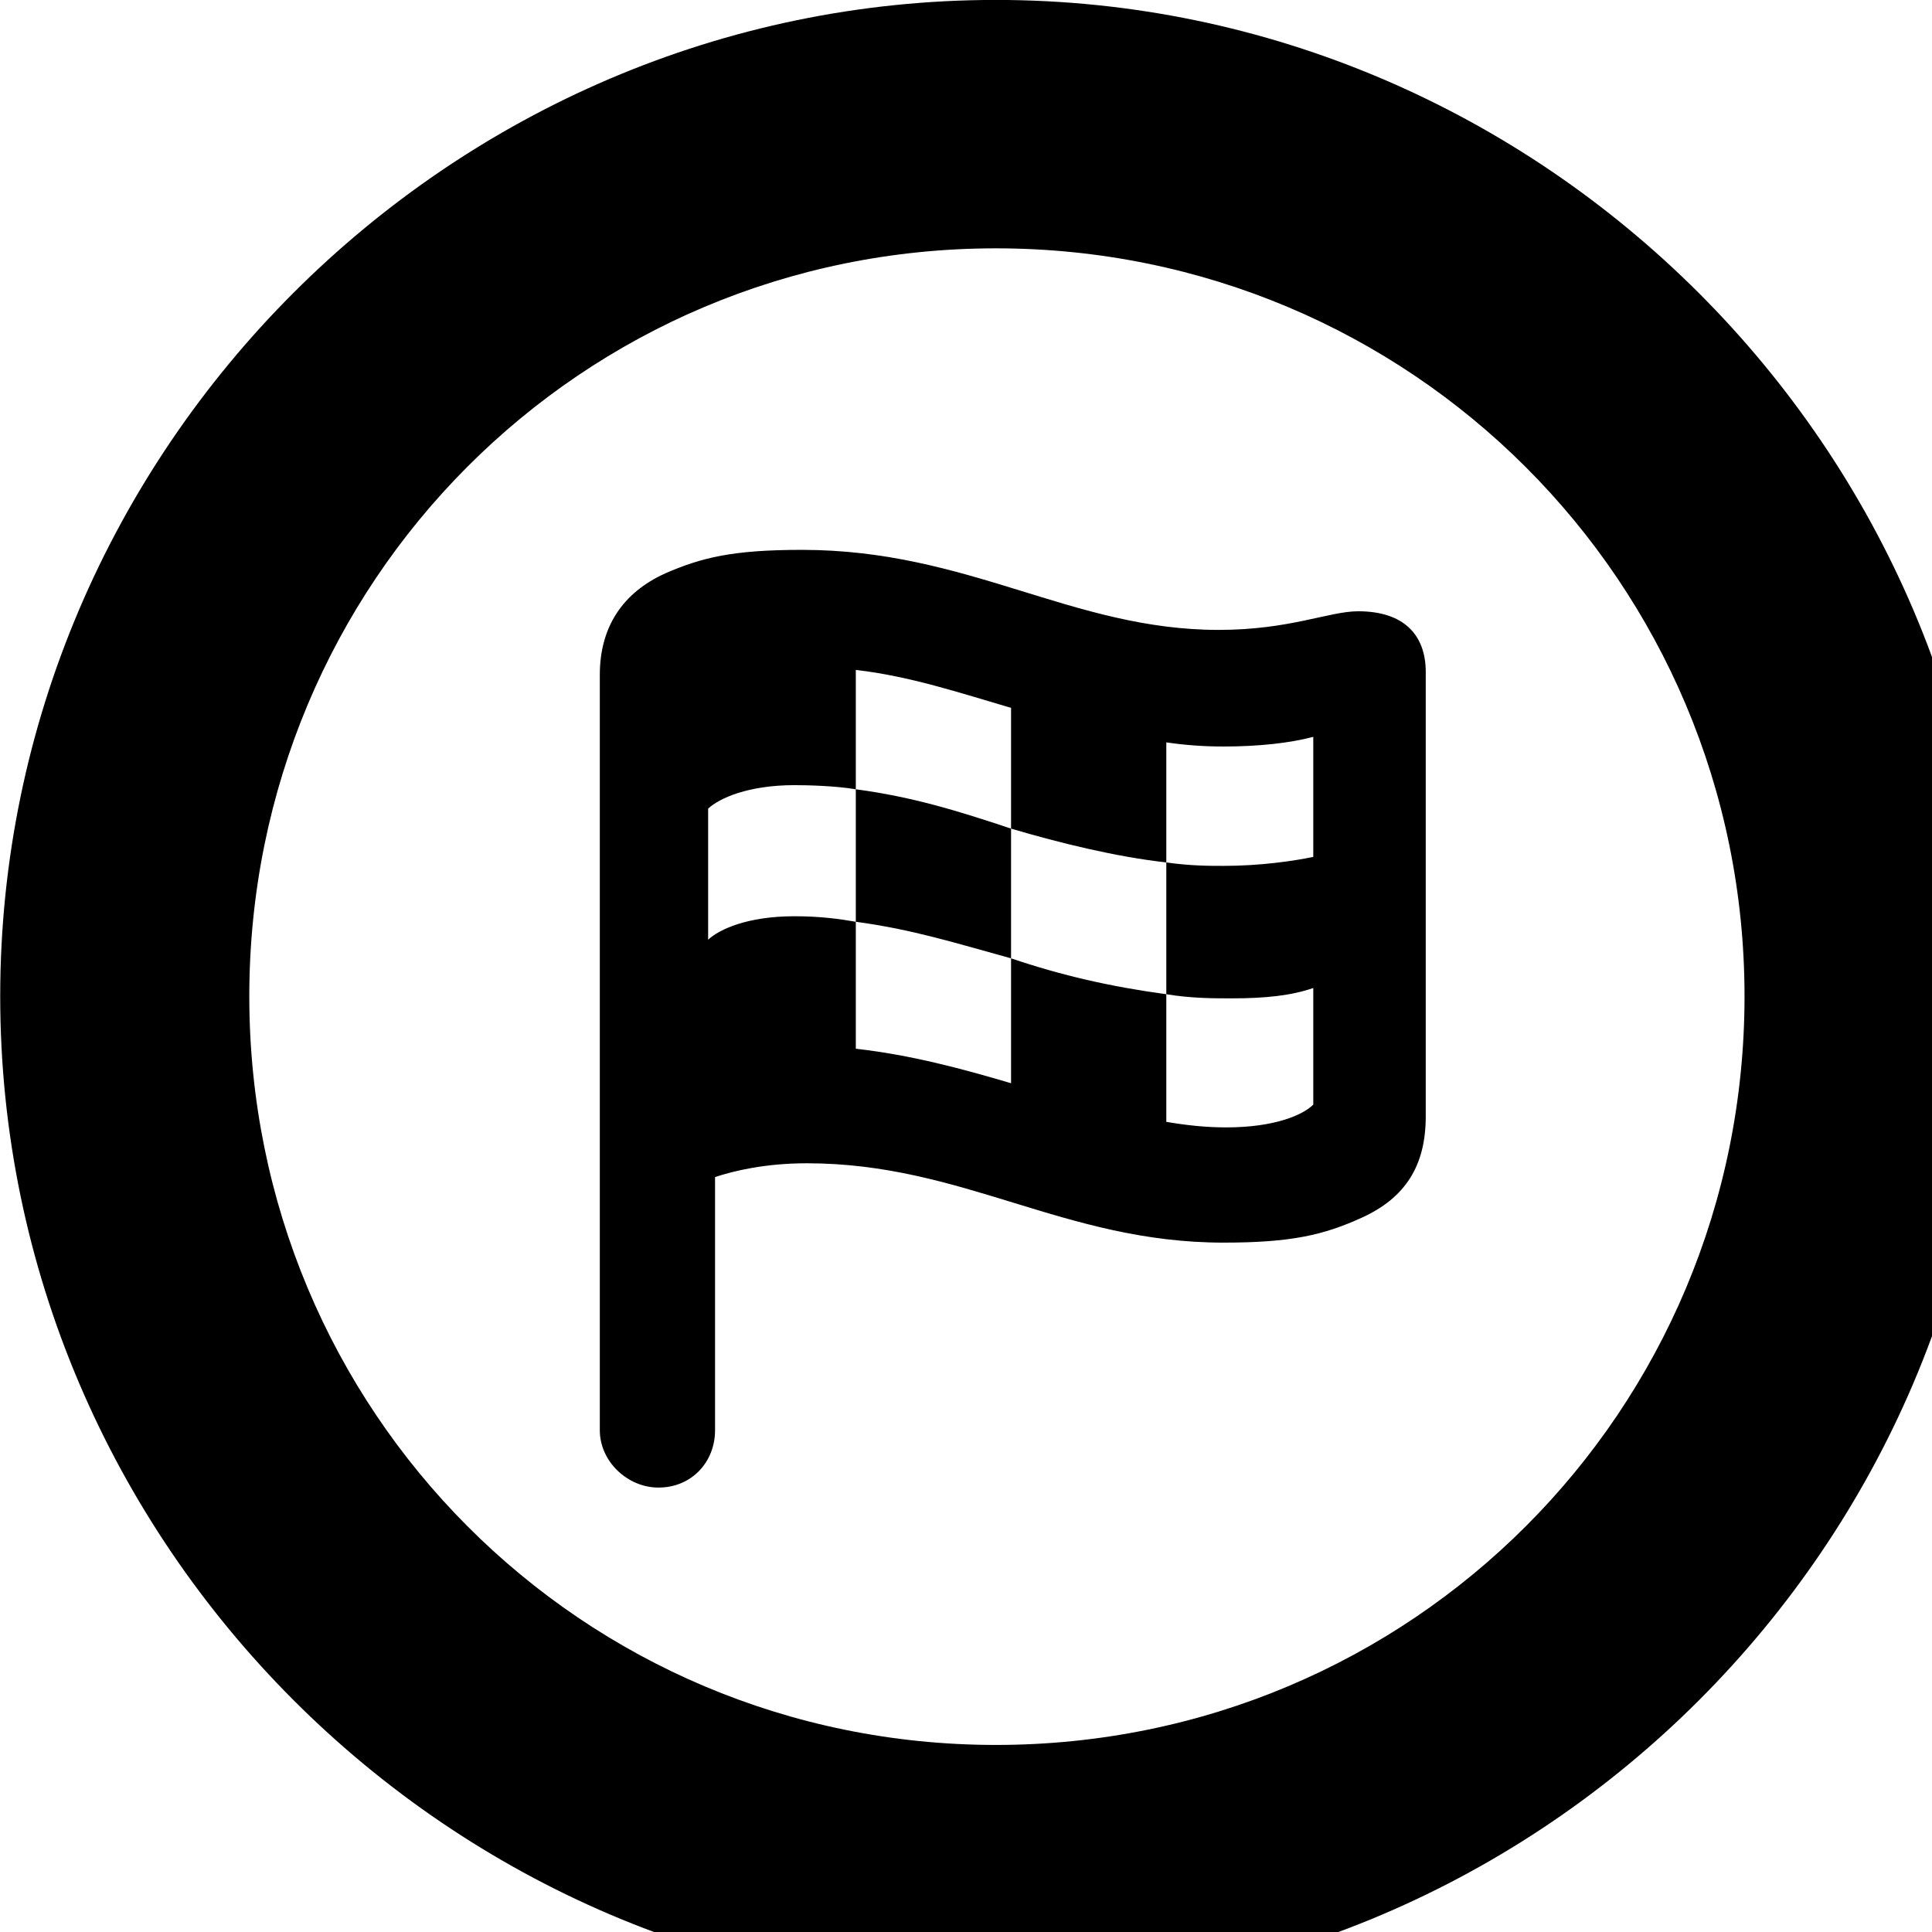 <svg xmlns="http://www.w3.org/2000/svg" viewBox="0 0 28 28" width="28" height="28">
  <path d="M14.433 28.889C22.363 28.889 28.873 22.369 28.873 14.439C28.873 6.519 22.353 -0.001 14.433 -0.001C6.513 -0.001 0.003 6.519 0.003 14.439C0.003 22.369 6.523 28.889 14.433 28.889ZM14.433 25.289C8.433 25.289 3.613 20.449 3.613 14.439C3.613 8.439 8.423 3.599 14.433 3.599C20.443 3.599 25.283 8.439 25.283 14.439C25.283 20.449 20.453 25.289 14.433 25.289ZM9.543 21.559C10.023 21.559 10.363 21.189 10.363 20.729V17.059C10.633 16.969 11.093 16.859 11.693 16.859C13.963 16.859 15.423 18.009 17.733 18.009C18.713 18.009 19.183 17.899 19.733 17.649C20.373 17.359 20.663 16.889 20.663 16.179V9.739C20.663 9.199 20.343 8.859 19.683 8.859C19.263 8.859 18.693 9.129 17.663 9.129C15.533 9.129 14.043 7.969 11.623 7.969C10.623 7.969 10.173 8.079 9.643 8.309C9.023 8.589 8.693 9.089 8.693 9.779V20.729C8.693 21.179 9.093 21.559 9.543 21.559ZM10.263 13.619V11.719C10.423 11.569 10.843 11.379 11.513 11.379C11.703 11.379 12.113 11.389 12.403 11.439V9.709C13.183 9.799 13.903 10.039 14.653 10.259V12.009C15.363 12.219 16.183 12.419 16.903 12.499V10.759C17.173 10.799 17.443 10.819 17.733 10.819C18.243 10.819 18.693 10.769 19.033 10.679V12.419C18.743 12.479 18.263 12.549 17.733 12.549C17.523 12.549 17.253 12.549 16.903 12.499V14.409C17.263 14.469 17.593 14.469 17.843 14.469C18.343 14.469 18.713 14.429 19.033 14.319V16.009C18.883 16.159 18.473 16.339 17.773 16.339C17.473 16.339 17.203 16.309 16.903 16.259V14.409C16.093 14.299 15.393 14.139 14.653 13.889V15.699C13.943 15.489 13.203 15.289 12.403 15.199V13.359C12.173 13.319 11.893 13.279 11.513 13.279C10.833 13.279 10.423 13.469 10.263 13.619ZM12.403 13.359C13.223 13.469 13.853 13.669 14.653 13.889V12.009C13.903 11.759 13.233 11.549 12.403 11.439Z" />
</svg>